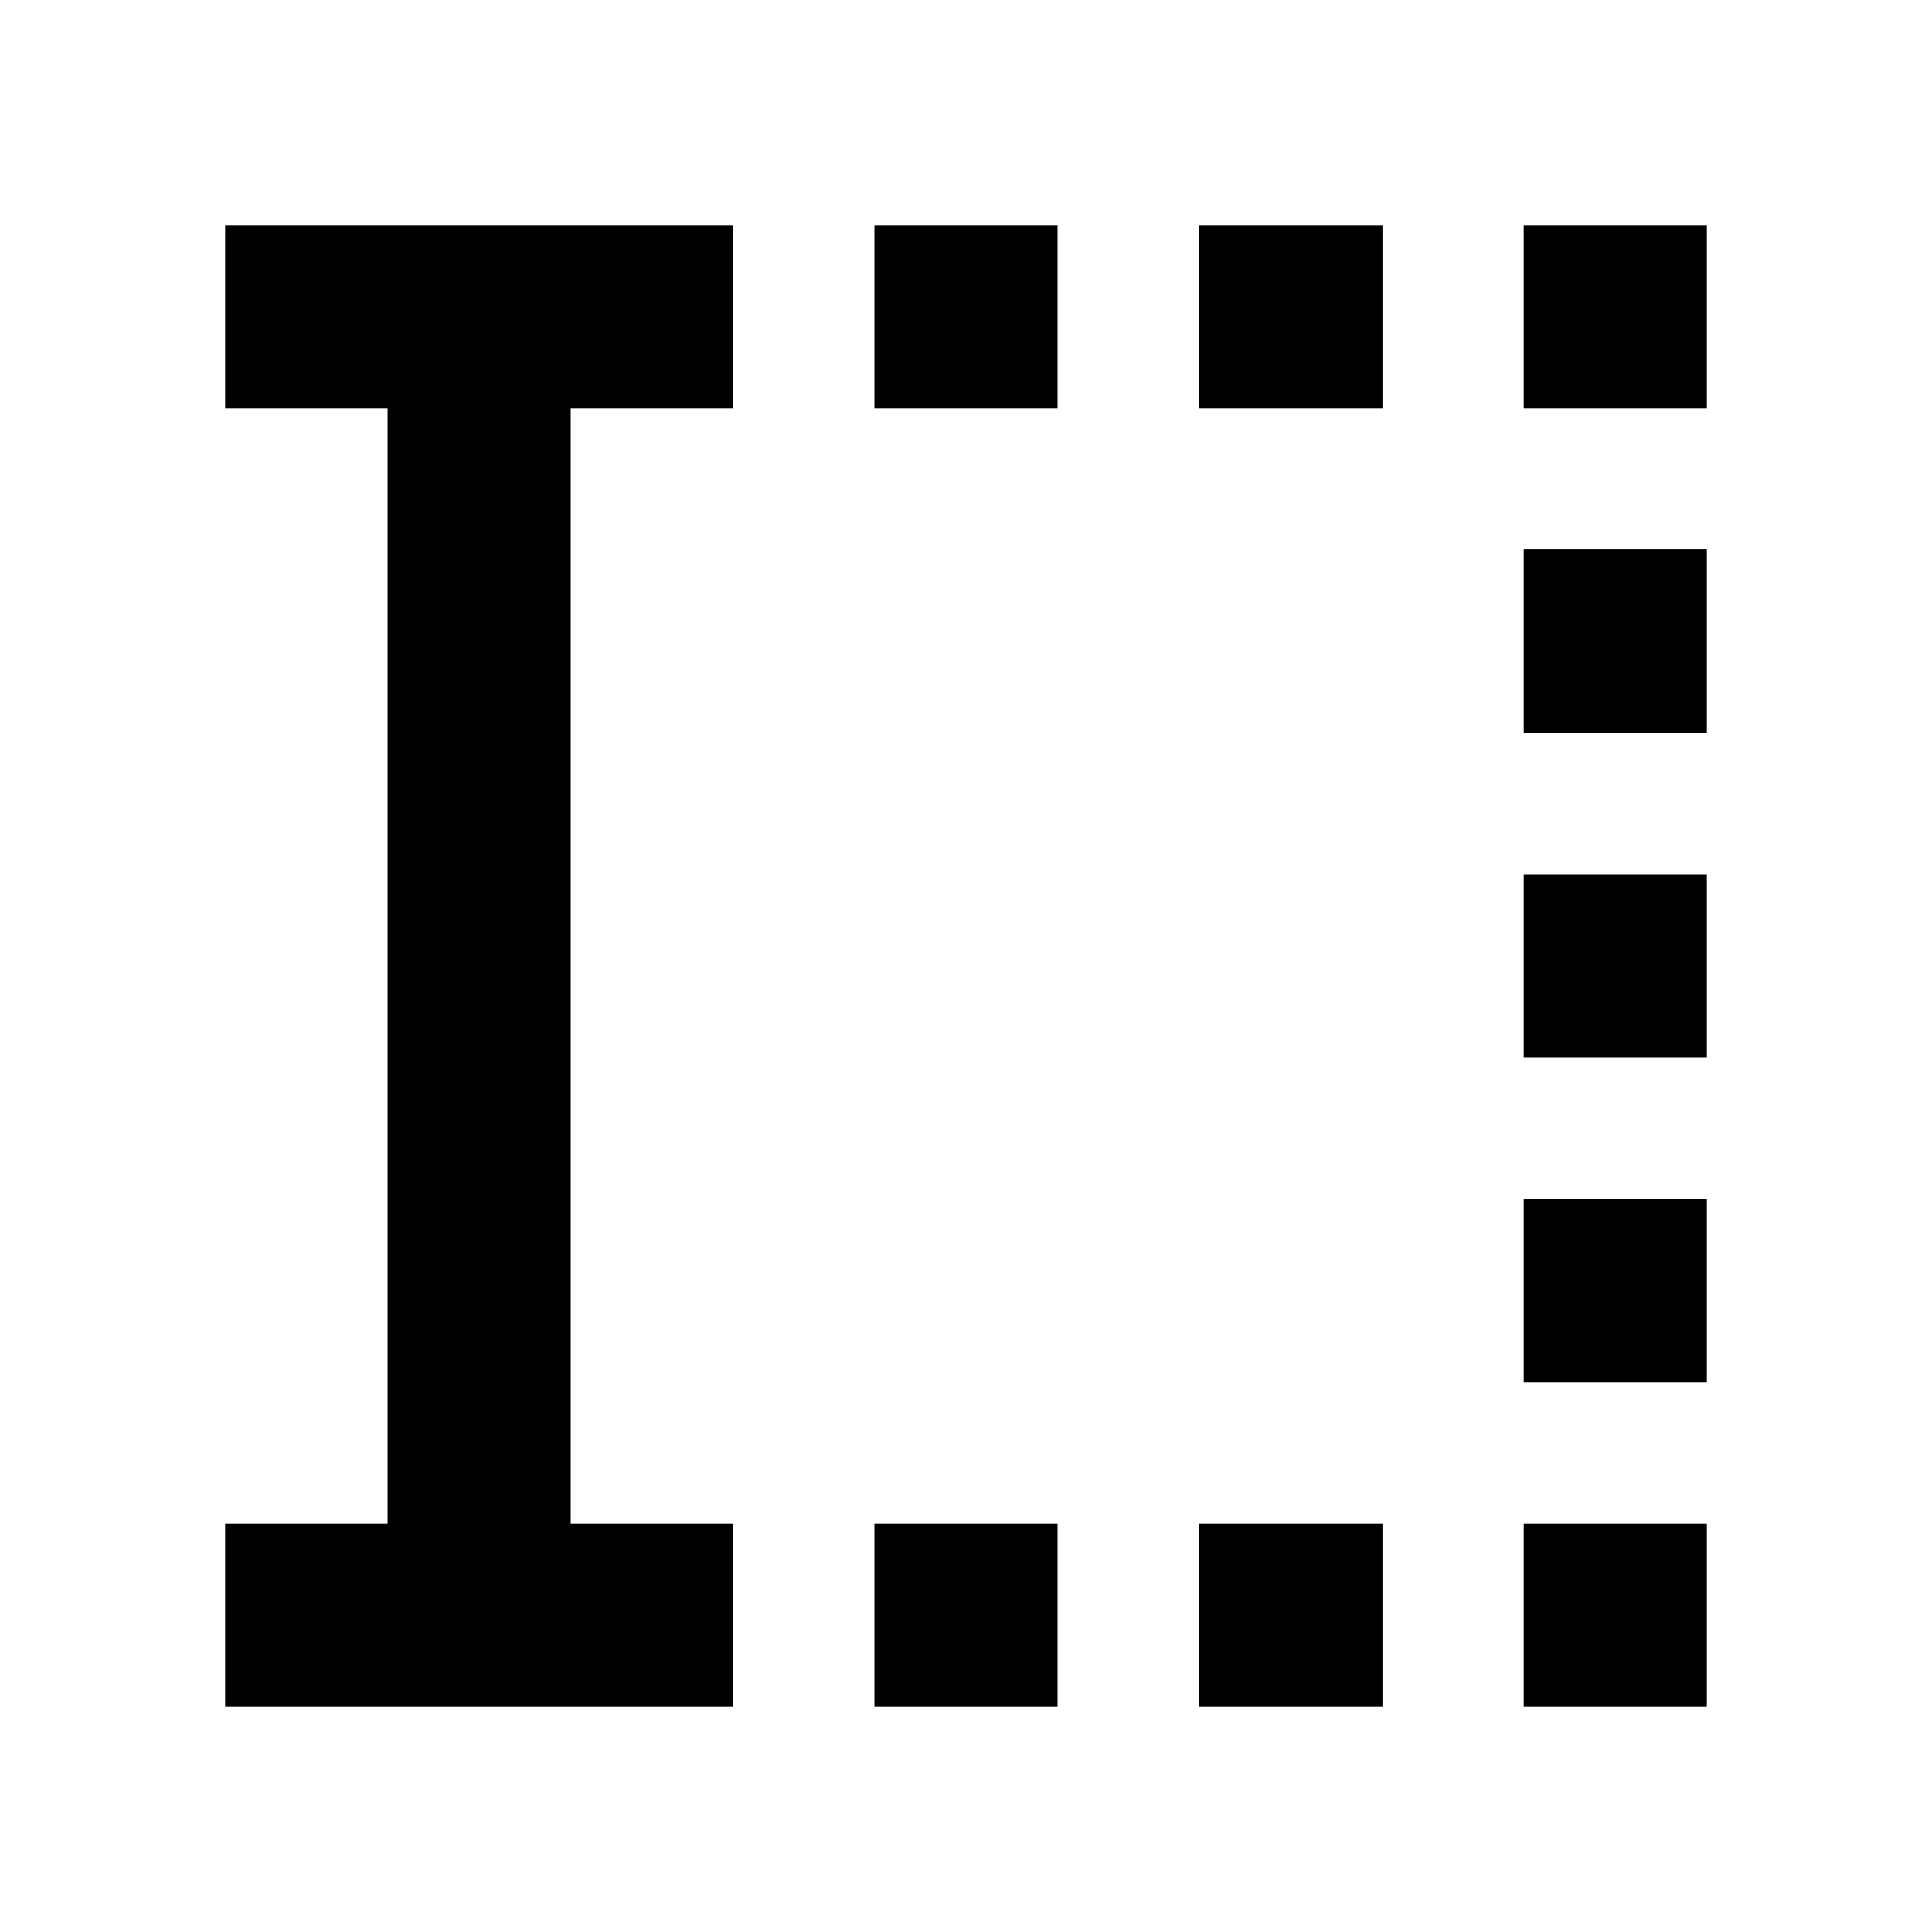<svg xmlns="http://www.w3.org/2000/svg" height="24" viewBox="0 -960 960 960" width="24"><path d="M434.5-111.87v-91h91v91h-91Zm0-645.26v-91h91v91h-91Zm161.43 645.26v-91h91v91h-91Zm0-645.26v-91h91v91h-91Zm161.2 645.26v-91h91v91h-91Zm0-161.43v-91h91v91h-91Zm0-161.2v-91h91v91h-91Zm0-161.43v-91h91v91h-91Zm0-161.2v-91h91v91h-91ZM111.87-111.87v-91h80.72v-554.26h-80.72v-91h252.2v91h-80.48v554.26h80.48v91h-252.2Z"/></svg>